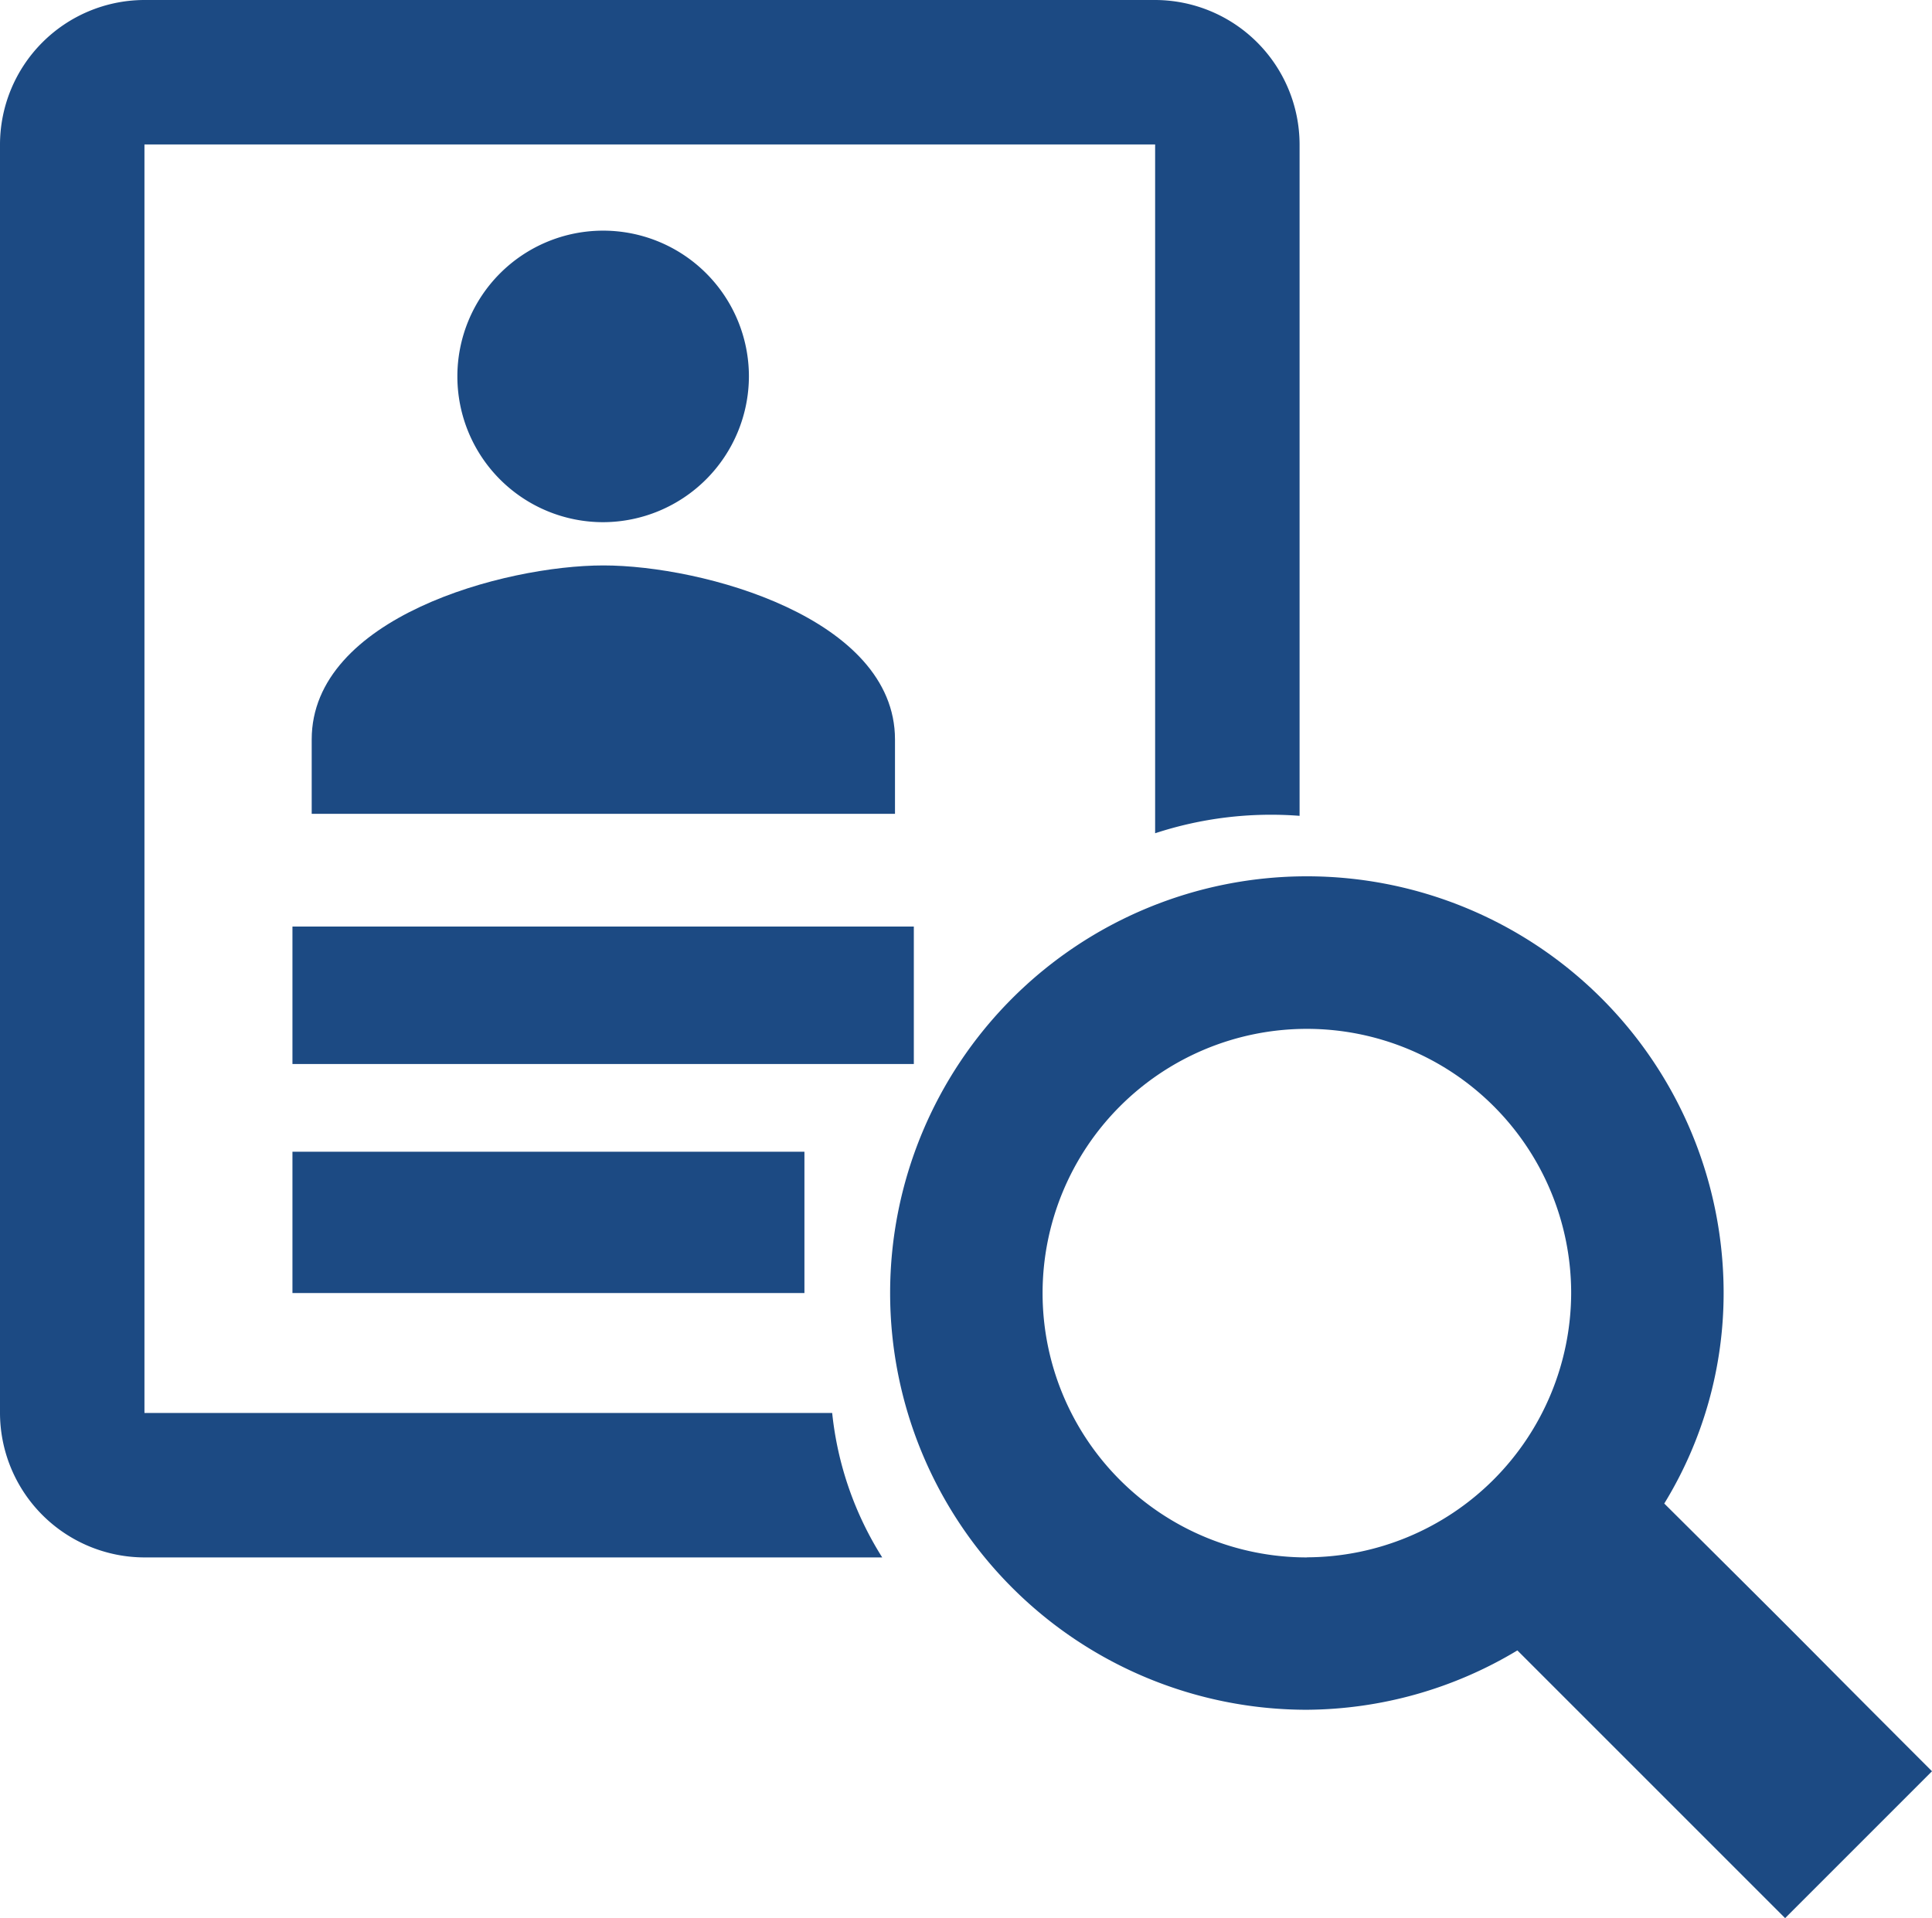 <svg xmlns="http://www.w3.org/2000/svg" width="19.072" height="18.936" viewBox="0 0 19.072 18.936">
  <g id="Grupo_552" data-name="Grupo 552" transform="translate(0 0)">
    <g id="Grupo_551" data-name="Grupo 551">
      <g id="assignment_ind_black_24dp" data-name="assignment ind black 24dp">
        <rect id="Rectángulo_239" data-name="Rectángulo 239" width="5.054" height="1.395" transform="translate(2.887 11.37)" fill="#1c4a83"/>
        <path id="Trazado_4560" data-name="Trazado 4560" d="M12.465,17.19H5.676V4.667h9.977v6.8a3.67,3.67,0,0,1,1.426-.172V4.667a1.429,1.429,0,0,0-1.426-1.426H5.667A1.429,1.429,0,0,0,4.25,4.667V17.19a1.429,1.429,0,0,0,1.426,1.426h7.283A3.306,3.306,0,0,1,12.465,17.19Z" transform="translate(-4.25 -3.241)" fill="#1c4a83"/>
        <path id="Trazado_4561" data-name="Trazado 4561" d="M13,10.386c0-1.2-1.9-1.718-2.878-1.718s-2.88.514-2.88,1.718v.734H13Z" transform="translate(-4.165 -3.086)" fill="#1c4a83"/>
        <path id="Trazado_4562" data-name="Trazado 4562" d="M11.518,6.894a1.439,1.439,0,1,0-1.439,1.439A1.443,1.443,0,0,0,11.518,6.894Z" transform="translate(-4.125 -3.178)" fill="#1c4a83"/>
        <rect id="Rectángulo_240" data-name="Rectángulo 240" width="6.134" height="1.357" transform="translate(2.887 9.147)" fill="#1c4a83"/>
      </g>
      <path id="Trazado_4563" data-name="Trazado 4563" d="M20.435,17.844a3.974,3.974,0,0,0,.586-2.078,4.114,4.114,0,1,0-4.114,4.114,4.072,4.072,0,0,0,2.078-.586l2.643,2.643,1.45-1.45C21.535,18.944,22.266,19.664,20.435,17.844Zm-3.528.532a2.609,2.609,0,1,1,2.609-2.609A2.617,2.617,0,0,1,16.907,18.375Z" transform="translate(-4.006 -3.001)" fill="#1c4a83"/>
    </g>
  </g>
</svg>
